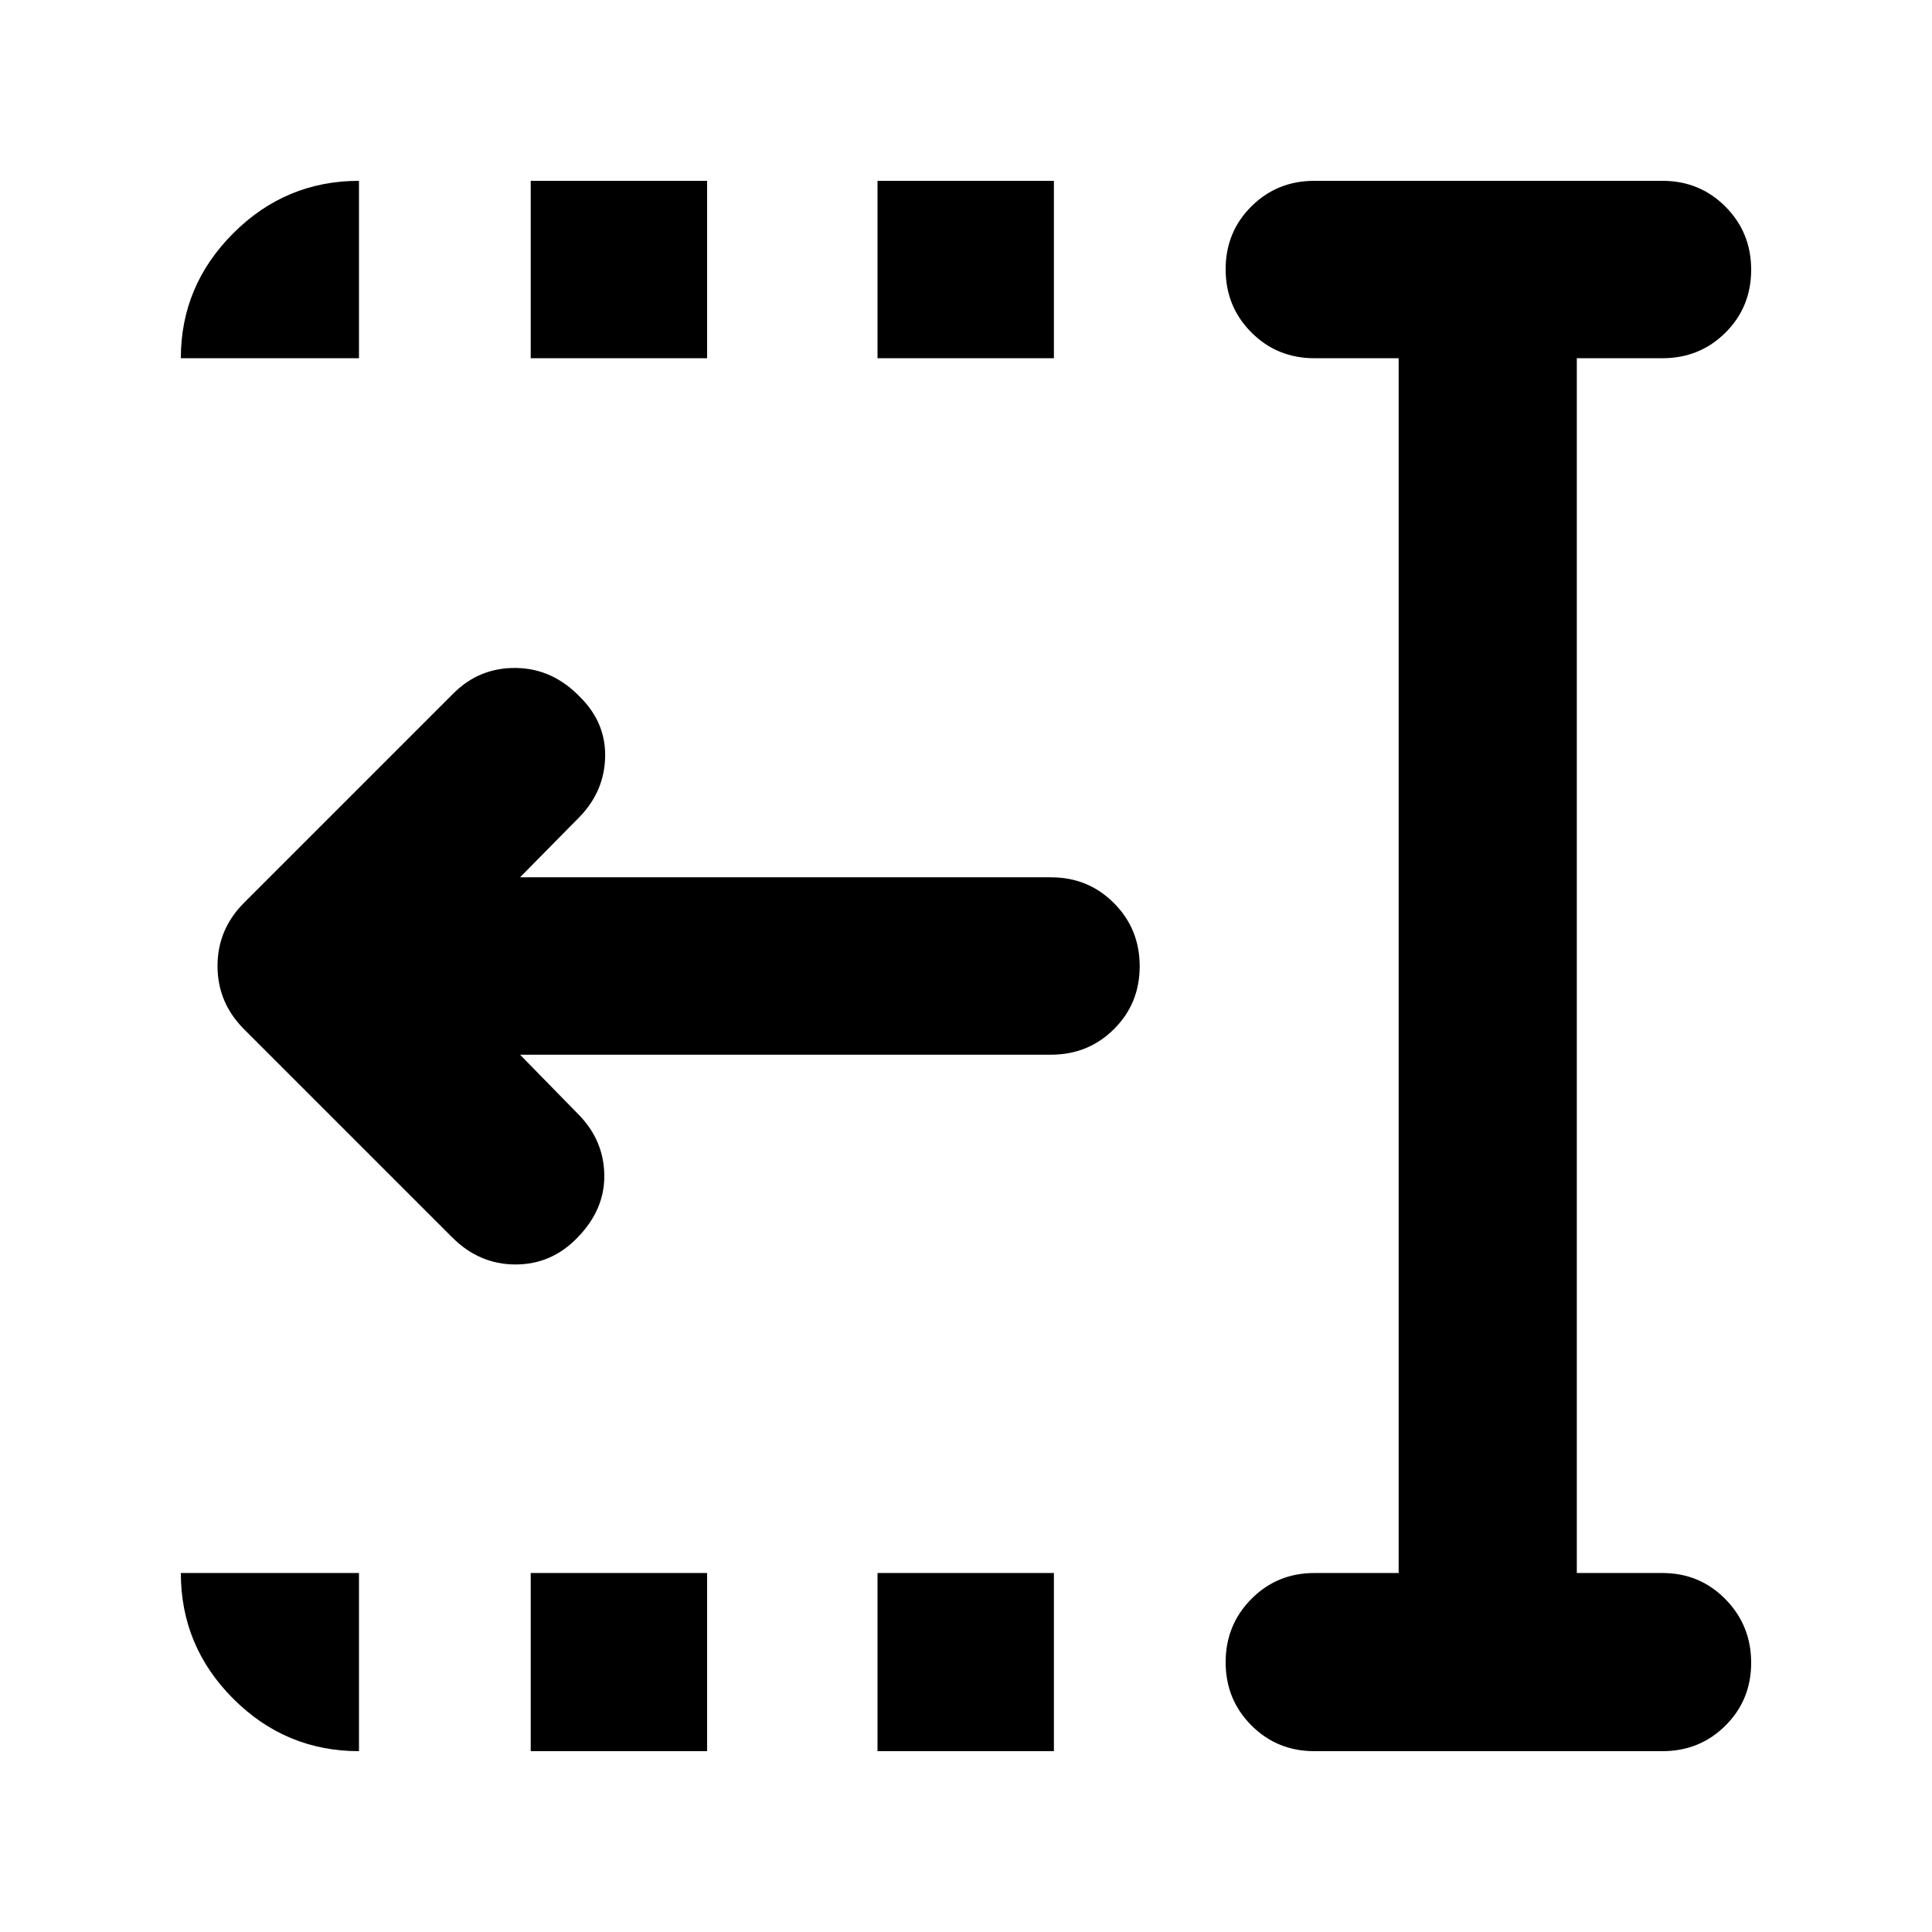 <svg xmlns="http://www.w3.org/2000/svg" height="40" viewBox="0 96 960 960" width="40"><path d="M436.029 273.999v-88.145h87.652v88.145h-87.652Zm0 692.147v-88.522h87.652v88.522h-87.652ZM263.71 273.999v-88.145h87.652v88.145H263.71Zm0 692.147v-88.522h87.652v88.522H263.71ZM224.723 710.87 121.289 607.435Q108.086 594.232 108.086 576t13.203-31.435l104-104q12.869-12.87 31.08-12.659 18.21.21 31.978 14.543Q301.028 455.13 300.695 472q-.333 16.87-12.348 29.551l-29.941 30.376h263.826q18.5 0 31.286 12.82 12.787 12.82 12.787 31.37t-12.787 31.253q-12.786 12.703-31.286 12.703H258.406l29.709 30.376q12.015 12.681 12.16 29.667.145 16.986-13.247 30.754-12.869 13.435-30.87 13.435-18 0-31.435-13.435Zm428.365 255.276q-18.501 0-31.287-12.82-12.786-12.82-12.786-31.369 0-18.55 12.786-31.442 12.786-12.891 31.287-12.891h41.898V273.999h-41.898q-18.501 0-31.287-12.82-12.786-12.82-12.786-31.369 0-18.55 12.786-31.253t31.287-12.703h172.986q18.5 0 31.286 12.82 12.786 12.82 12.786 31.369 0 18.55-12.786 31.253t-31.286 12.703h-42.566v603.625h42.566q18.5 0 31.286 13.008 12.786 13.009 12.786 31.558 0 18.55-12.786 31.253t-31.286 12.703H653.088ZM89.854 273.999q0-36.043 26.051-62.094 26.051-26.051 62.471-26.051v88.145H89.854Zm88.522 692.147q-36.42 0-62.471-26.051-26.051-26.051-26.051-62.471h88.522v88.522Z"/></svg>